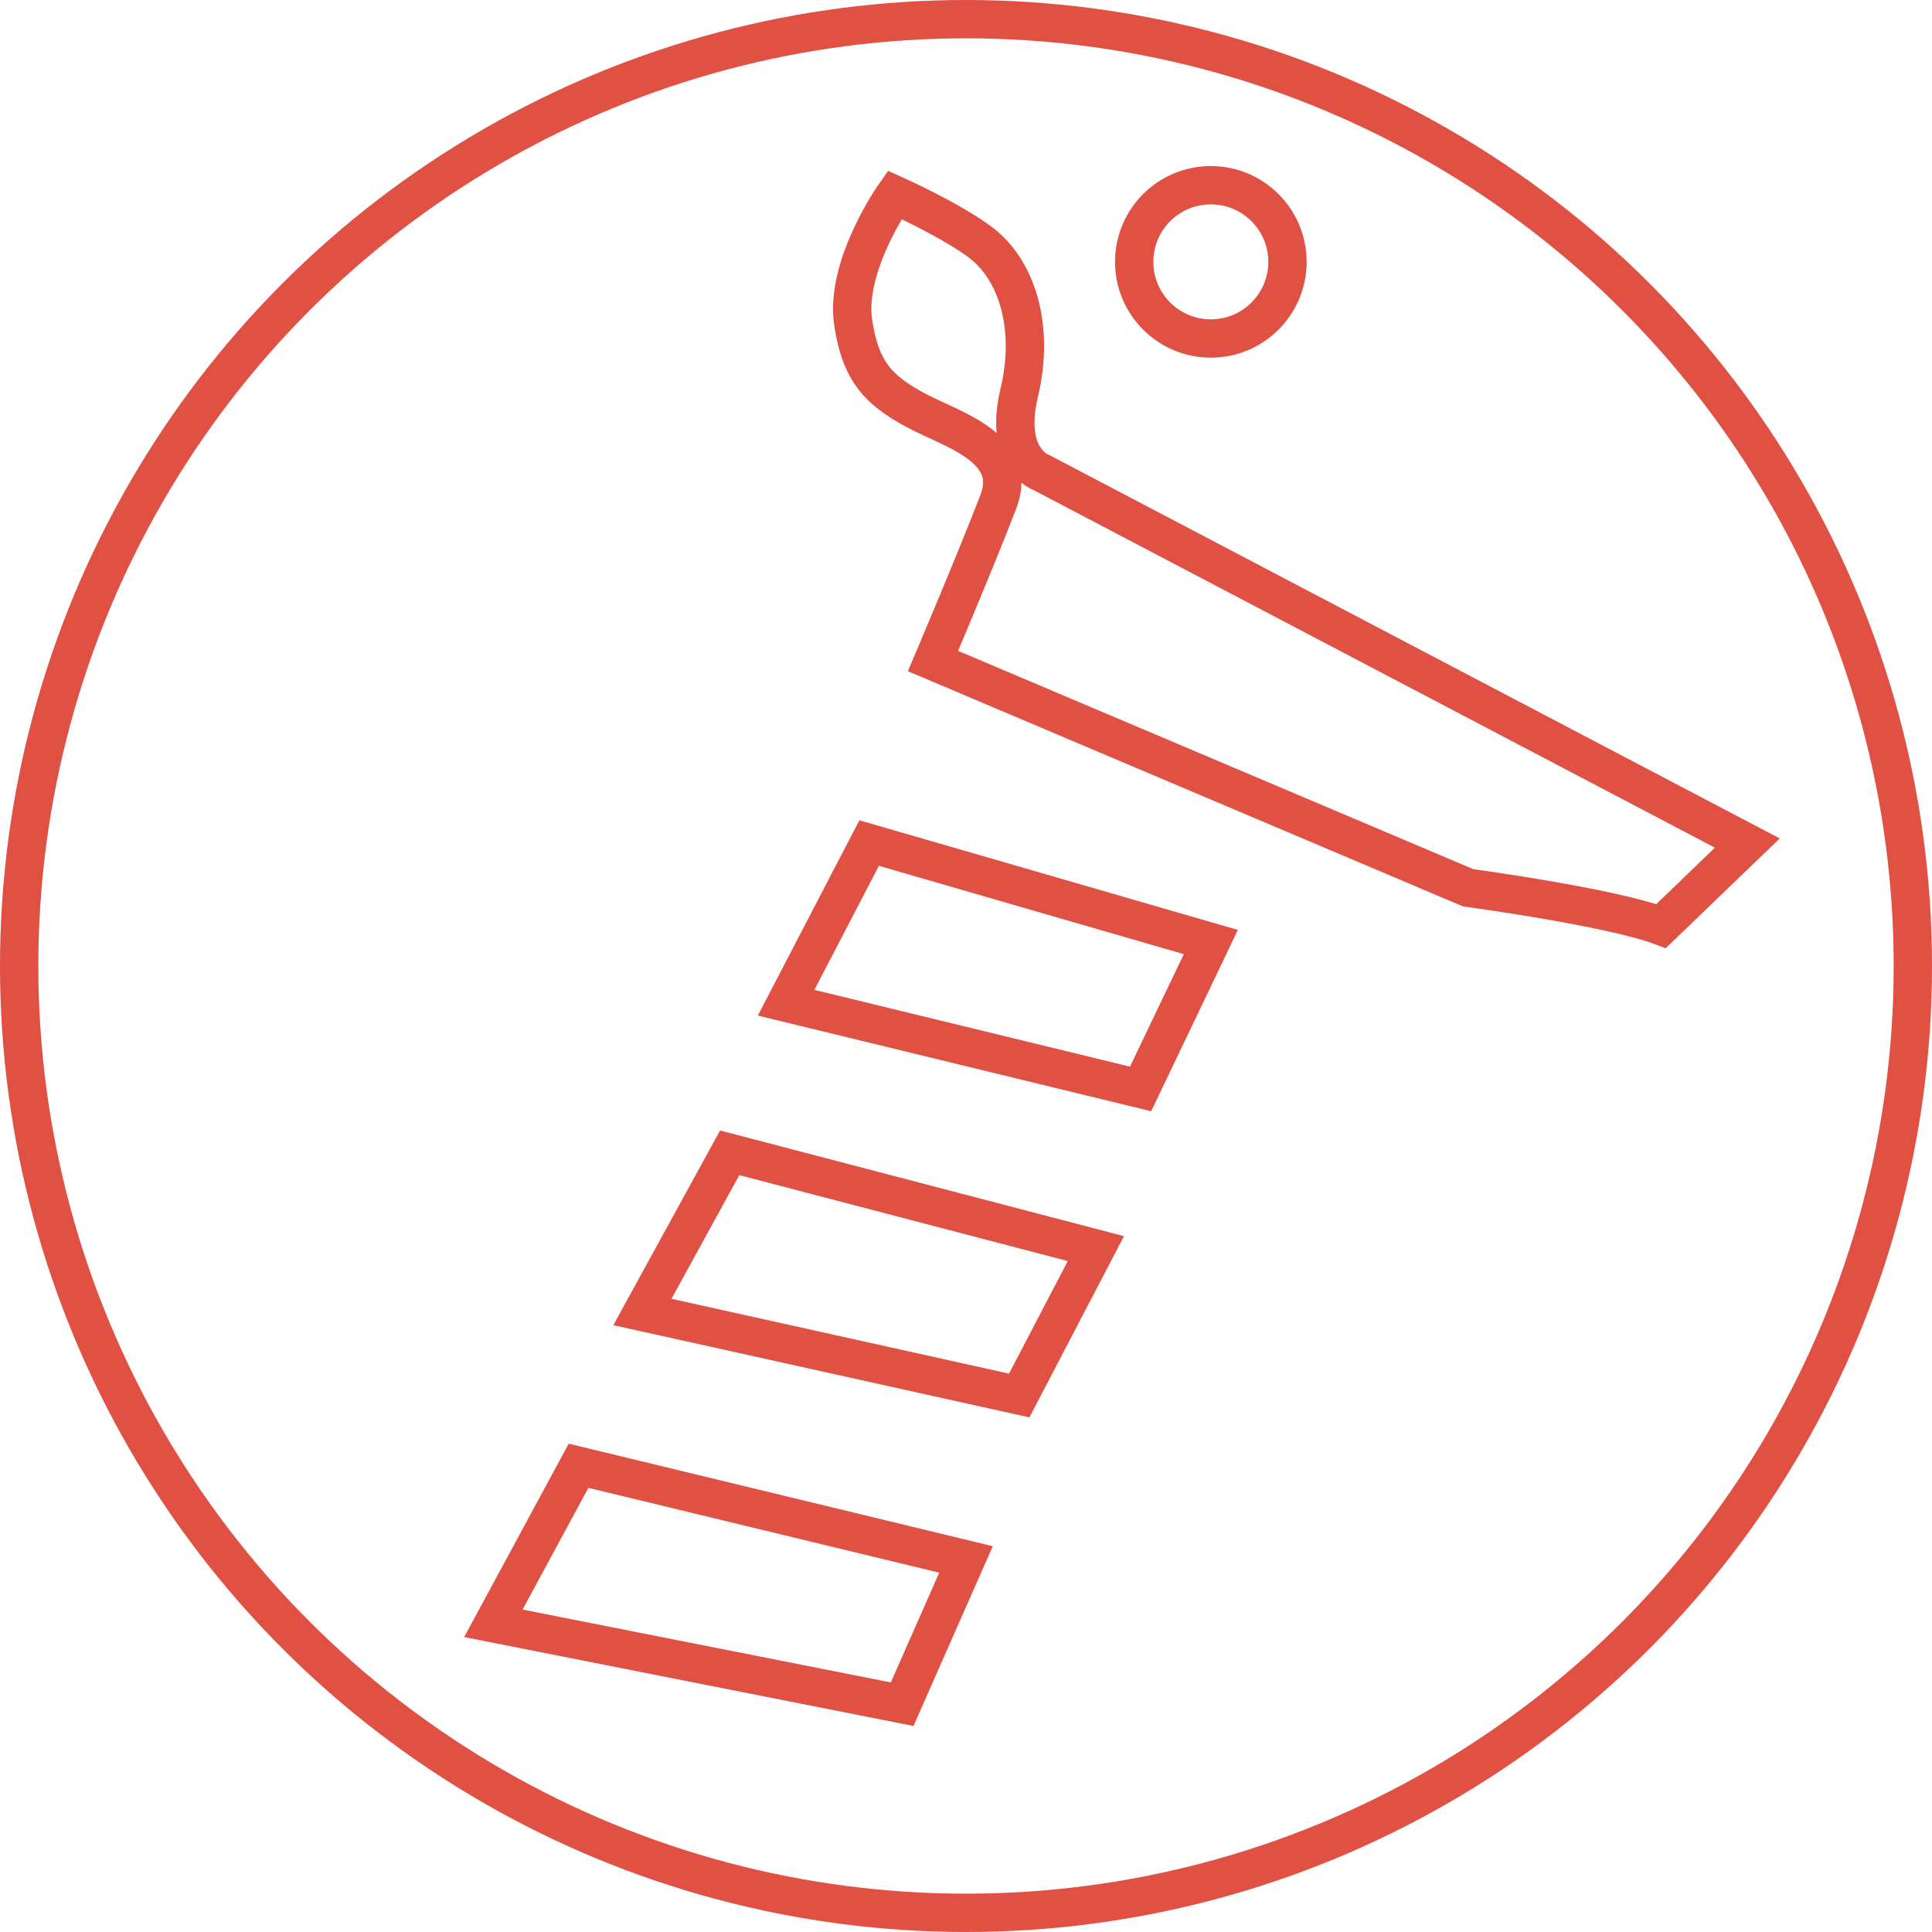 <?xml version="1.0" encoding="utf-8"?>
<!-- Generator: Adobe Illustrator 16.0.0, SVG Export Plug-In . SVG Version: 6.00 Build 0)  -->
<!DOCTYPE svg PUBLIC "-//W3C//DTD SVG 1.1//EN" "http://www.w3.org/Graphics/SVG/1.1/DTD/svg11.dtd">
<svg version="1.1" id="Lager_1" xmlns="http://www.w3.org/2000/svg" xmlns:xlink="http://www.w3.org/1999/xlink" x="0px" y="0px"
	 width="151.25px" height="151.25px" viewBox="0 0 151.25 151.25" enable-background="new 0 0 151.25 151.25" xml:space="preserve">
<circle fill="none" stroke="#E05043" stroke-width="3" stroke-miterlimit="10" cx="75.625" cy="75.625" r="74.125"/>
<polygon fill="none" stroke="#E05043" stroke-width="3" stroke-miterlimit="10" points="38.625,127.084 70.625,133.416 
	75.625,122.084 45.292,114.75 "/>
<polygon fill="none" stroke="#E05043" stroke-width="3" stroke-miterlimit="10" points="50.292,102.711 79.792,109.25 85.792,97.75 
	57.125,90.25 "/>
<polygon fill="none" stroke="#E05043" stroke-width="3" stroke-miterlimit="10" points="61.542,78.5 89.292,85.25 94.792,73.75 
	68.042,66 "/>
<path fill="none" stroke="#E05043" stroke-width="3" stroke-miterlimit="10" d="M73.042,51.75l41.891,17.75c0,0,11.109,1.5,15.109,3
	l6.75-6.5l-55.25-29c0,0-3-1-1.75-6.25s-0.25-9.667-3-11.75c-2.324-1.761-6.75-3.75-6.75-3.75s-3.914,5.542-3.25,10
	c0.583,3.917,2.083,5.333,4.833,6.833S79.792,35,78.167,39.25S73.042,51.75,73.042,51.75z"/>
<circle fill="none" stroke="#E05043" stroke-width="3" stroke-miterlimit="10" cx="94.792" cy="20.5" r="6"/>
</svg>
